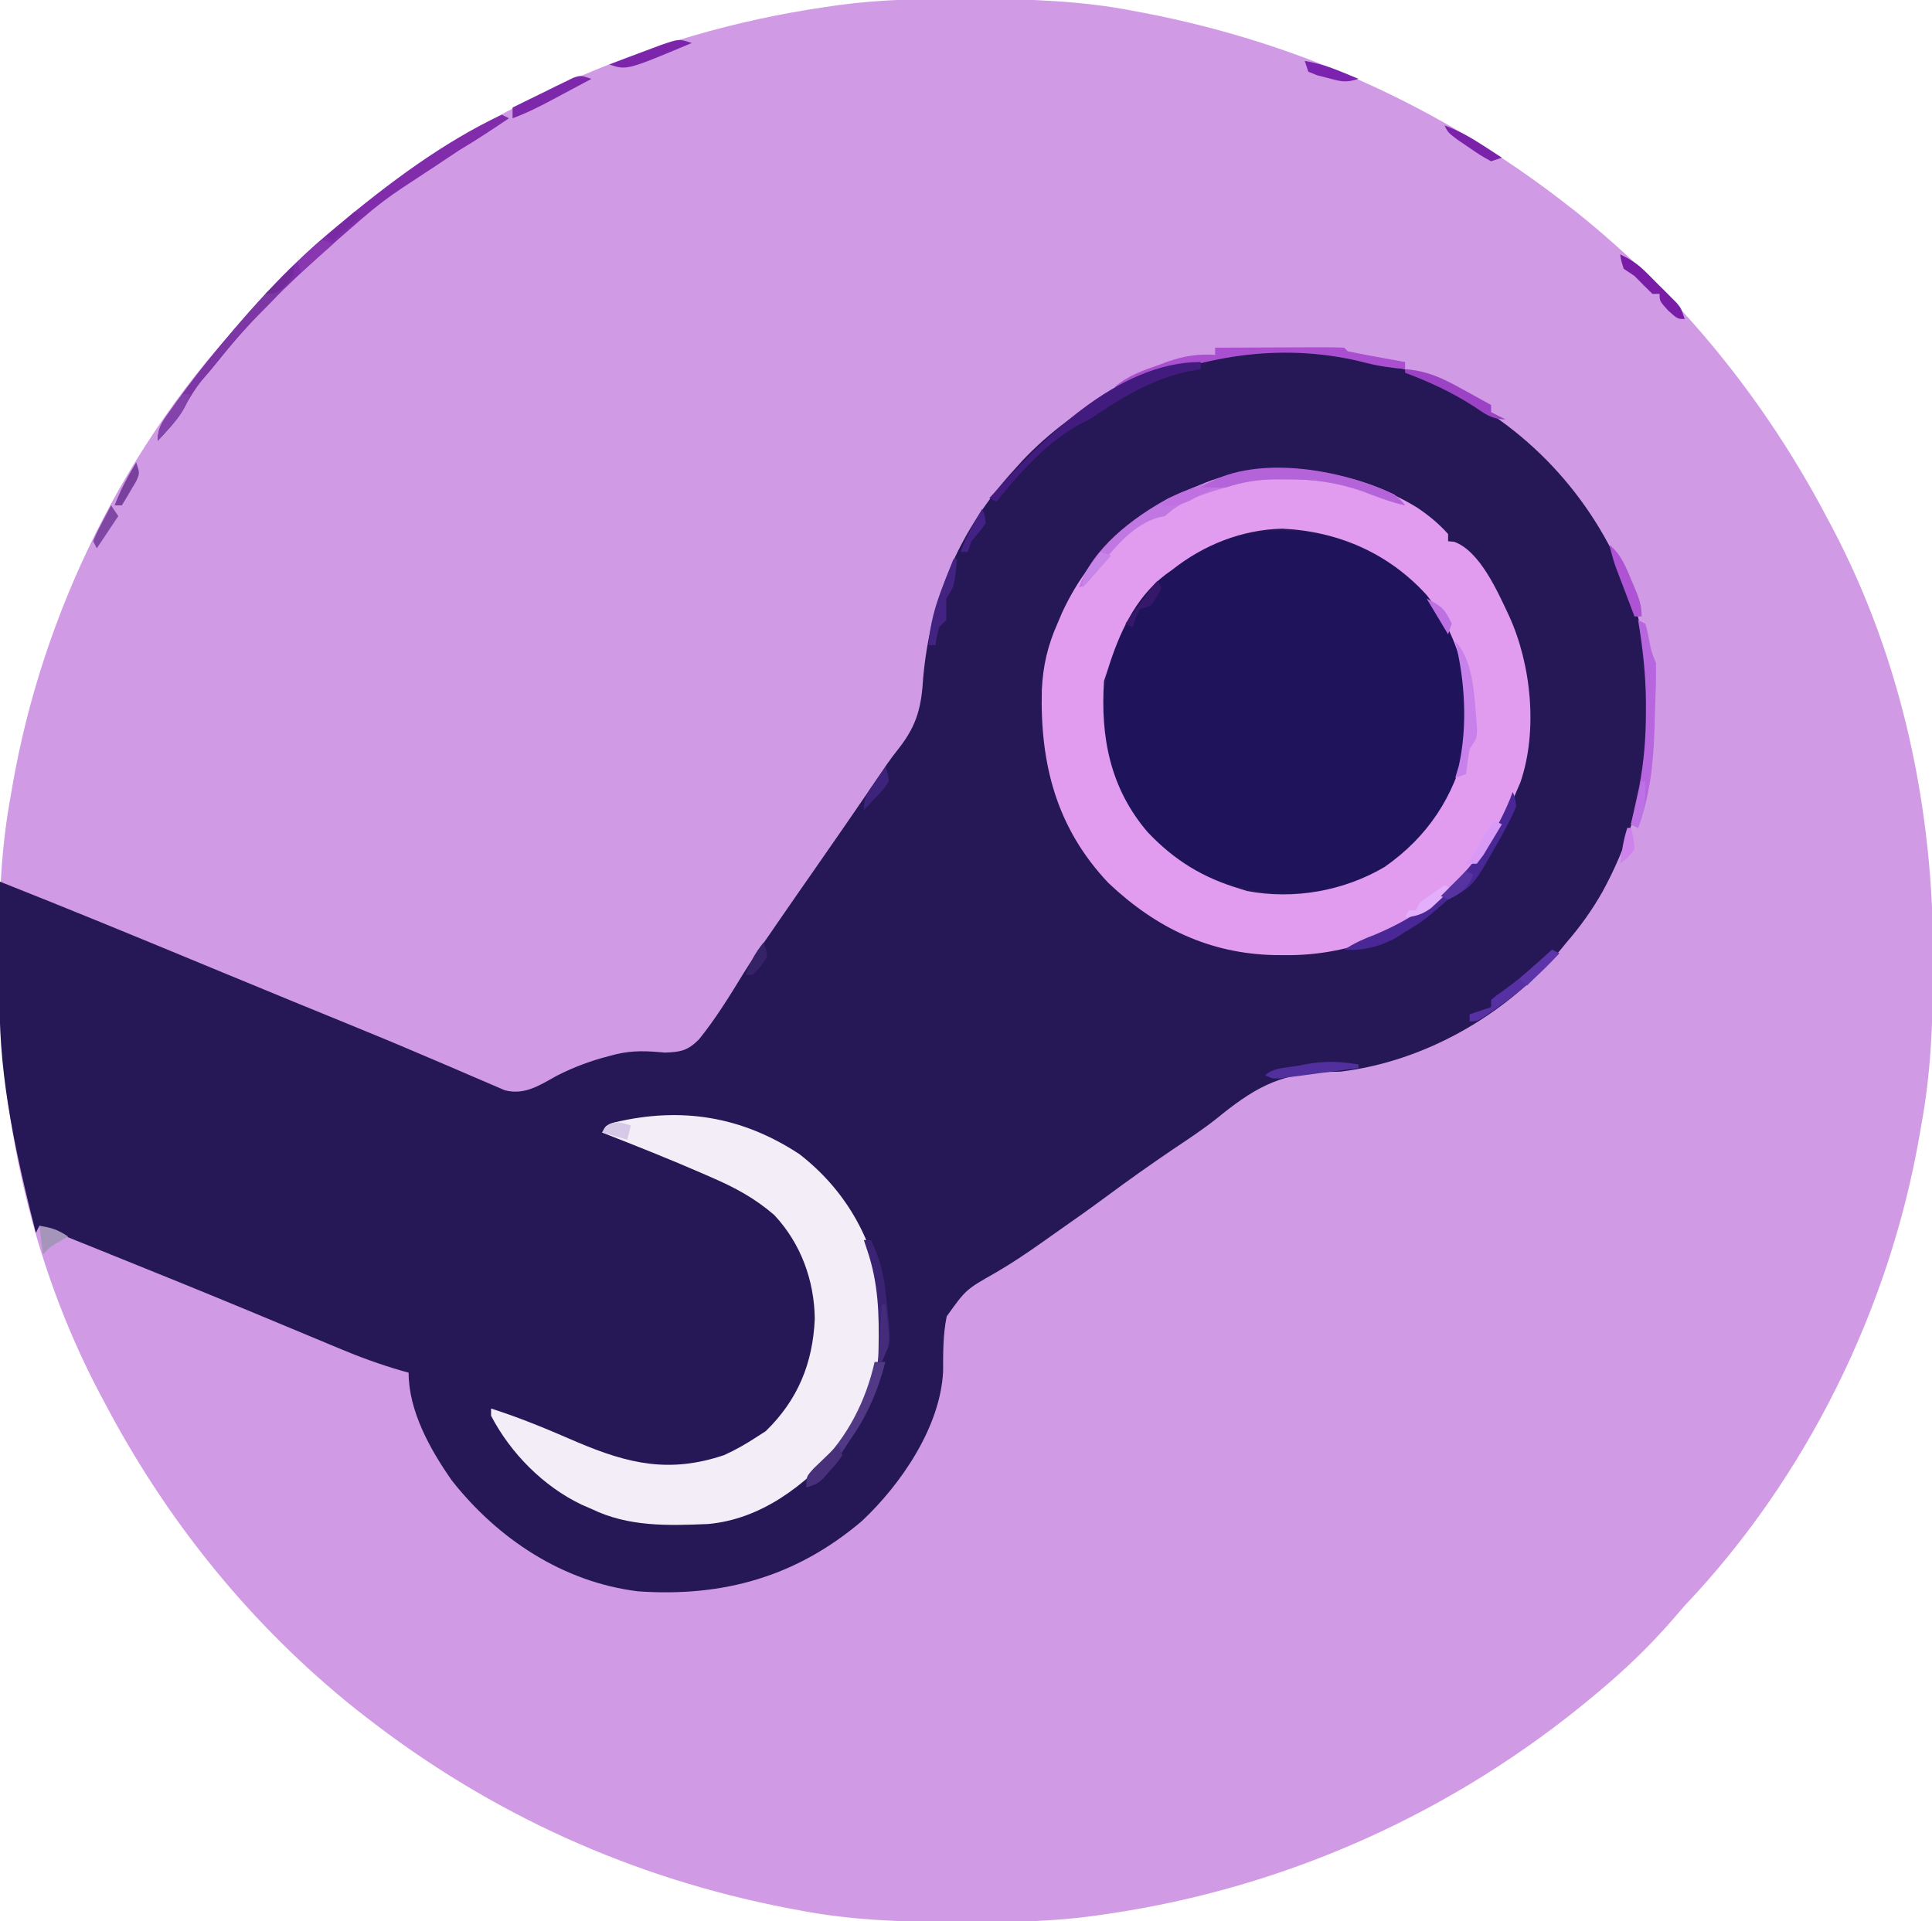 <?xml version="1.0" encoding="UTF-8"?>
<svg version="1.1" xmlns="http://www.w3.org/2000/svg" width="539" height="536">
<path d="M0 0 C1.49 0.003 1.49 0.003 3.01 0.007 C17.839 0.058 32.34 0.483 46.938 3.312 C47.994 3.511 49.051 3.71 50.14 3.915 C93.493 12.266 133.153 30.199 167.938 57.312 C168.815 57.996 169.693 58.679 170.598 59.383 C199.919 82.788 223.549 112.103 240.938 145.312 C241.326 146.041 241.715 146.77 242.115 147.521 C261.636 184.534 270.414 226.317 270.25 267.938 C270.247 269.386 270.247 269.386 270.244 270.864 C270.198 285.541 269.633 299.852 266.938 314.312 C266.787 315.193 266.637 316.074 266.482 316.981 C258.072 365.521 234.865 412.609 200.938 448.312 C199.743 449.681 198.555 451.056 197.375 452.438 C191.113 459.625 184.257 466.213 176.938 472.312 C176.184 472.944 176.184 472.944 175.416 473.589 C136.638 505.949 89.912 527.007 39.938 534.312 C38.725 534.491 37.512 534.67 36.262 534.854 C24.471 536.476 12.764 536.671 0.875 536.625 C-0.118 536.623 -1.112 536.621 -2.135 536.618 C-16.964 536.567 -31.465 536.142 -46.062 533.312 C-47.119 533.114 -48.176 532.915 -49.265 532.71 C-92.618 524.359 -132.278 506.426 -167.062 479.312 C-167.94 478.629 -168.818 477.946 -169.723 477.242 C-199.044 453.837 -222.674 424.522 -240.062 391.312 C-240.645 390.22 -240.645 390.22 -241.24 389.104 C-260.761 352.091 -269.539 310.308 -269.375 268.688 C-269.373 267.722 -269.371 266.756 -269.369 265.761 C-269.323 251.084 -268.758 236.773 -266.062 222.312 C-265.912 221.432 -265.762 220.551 -265.607 219.644 C-257.197 171.104 -233.99 124.016 -200.062 88.312 C-198.868 86.944 -197.68 85.569 -196.5 84.188 C-190.238 77 -183.382 70.412 -176.062 64.312 C-175.56 63.891 -175.058 63.47 -174.541 63.036 C-135.763 30.676 -89.037 9.618 -39.062 2.312 C-37.85 2.134 -36.637 1.955 -35.387 1.771 C-23.596 0.149 -11.889 -0.046 0 0 Z " fill="#D09BE4" transform="translate(269.062,-0.313)"/>
<path d="M0 0 C1.022 0.547 2.044 1.093 3.098 1.656 C26.4 14.619 43.098 35.288 51.312 60.625 C58.819 87.461 55.452 115.308 42.081 139.786 C39.154 144.943 35.879 149.53 32 154 C31.358 154.785 30.716 155.57 30.055 156.379 C14.851 174.303 -7.508 187.143 -31 190 C-32.401 190.042 -33.802 190.075 -35.203 190.102 C-48.416 190.555 -55.609 194.956 -65.706 203.189 C-69.548 206.222 -73.62 208.906 -77.688 211.625 C-83.969 215.882 -90.141 220.249 -96.234 224.771 C-100.528 227.947 -104.874 231.039 -109.257 234.091 C-110.959 235.279 -112.656 236.476 -114.347 237.681 C-118.547 240.663 -122.755 243.484 -127.207 246.078 C-135.507 250.772 -135.507 250.772 -140.88 258.275 C-141.926 263.354 -141.878 268.424 -141.888 273.589 C-142.608 289.046 -153.608 305.126 -164.531 315.375 C-182.806 330.919 -203.265 336.658 -227 335 C-247.923 332.429 -266.166 320.357 -279 304 C-285.003 295.387 -291 284.708 -291 274 C-291.919 273.741 -291.919 273.741 -292.857 273.477 C-298.874 271.734 -304.619 269.652 -310.387 267.219 C-311.267 266.852 -312.148 266.486 -313.055 266.108 C-314.949 265.32 -316.843 264.529 -318.735 263.736 C-323.815 261.609 -328.902 259.498 -333.988 257.387 C-335.043 256.949 -336.098 256.51 -337.184 256.059 C-349.217 251.067 -361.294 246.185 -373.375 241.312 C-374.419 240.891 -375.462 240.47 -376.537 240.037 C-382.357 237.689 -388.178 235.343 -394 233 C-394.495 233.99 -394.495 233.99 -395 235 C-400.383 213.673 -405.223 192.497 -405.098 170.398 C-405.096 168.955 -405.096 168.955 -405.093 167.482 C-405.088 164.446 -405.075 161.411 -405.062 158.375 C-405.057 156.301 -405.053 154.227 -405.049 152.152 C-405.038 147.102 -405.021 142.051 -405 137 C-387.216 144.035 -369.533 151.301 -351.862 158.613 C-349.848 159.447 -347.834 160.28 -345.82 161.113 C-344.325 161.732 -344.325 161.732 -342.8 162.363 C-336.389 165.015 -329.974 167.659 -323.555 170.293 C-322.73 170.631 -321.906 170.97 -321.056 171.318 C-317.037 172.967 -313.017 174.612 -308.994 176.252 C-301.862 179.162 -294.743 182.095 -287.663 185.132 C-284.509 186.485 -281.348 187.825 -278.187 189.164 C-276.704 189.798 -275.224 190.438 -273.748 191.085 C-271.723 191.972 -269.689 192.836 -267.652 193.695 C-266.508 194.19 -265.363 194.686 -264.183 195.196 C-258.548 196.62 -254.473 193.806 -249.625 191.125 C-244.891 188.732 -240.302 187.003 -235.188 185.688 C-234.172 185.42 -234.172 185.42 -233.135 185.146 C-228.344 184.007 -224.431 184.23 -219.5 184.688 C-215.016 184.517 -213.151 184.149 -209.967 180.971 C-205.393 175.287 -201.568 169.122 -197.779 162.898 C-195.487 159.165 -193.017 155.582 -190.5 152 C-189.632 150.737 -188.764 149.472 -187.898 148.207 C-184.331 143.018 -180.725 137.854 -177.125 132.688 C-171.518 124.641 -165.945 116.572 -160.424 108.466 C-159.943 107.759 -159.461 107.052 -158.965 106.324 C-158.492 105.62 -158.019 104.915 -157.532 104.189 C-156.449 102.642 -155.308 101.134 -154.13 99.659 C-149.099 93.178 -147.919 88.094 -147.438 80 C-145.39 57.685 -137.204 38.624 -122 22 C-121.23 21.149 -120.461 20.298 -119.668 19.422 C-89.549 -12.303 -38.582 -21.359 0 0 Z " fill="#261757" transform="translate(405,109)"/>
<path d="M0 0 C9.985 7.163 17.883 17.725 20.598 29.859 C22.63 45.727 20.732 59.834 11 73 C3.348 82.388 -7.28 89.767 -19.477 91.785 C-36.69 93.251 -50.611 90.511 -64.25 79.121 C-74.173 69.818 -79.307 58.021 -80.238 44.555 C-80.54 29.573 -75.901 16.813 -65.738 5.652 C-47.104 -12.061 -21.432 -13.214 0 0 Z " fill="#1F135C" transform="translate(388,157)"/>
<path d="M0 0 C3.218 2.176 6.031 4.473 8.625 7.375 C8.625 8.035 8.625 8.695 8.625 9.375 C9.196 9.434 9.767 9.494 10.355 9.555 C17.506 12.139 22.455 23.485 25.562 30.062 C31.834 43.629 33.727 62.348 28.789 76.676 C28.405 77.567 28.021 78.457 27.625 79.375 C27.367 79.98 27.109 80.585 26.843 81.208 C22.751 90.591 18.081 98.229 10.625 105.375 C9.962 106.069 9.3 106.762 8.617 107.477 C-3.26 119.173 -20.102 124.976 -36.5 124.875 C-37.597 124.869 -38.695 124.862 -39.825 124.855 C-58.013 124.449 -72.931 117.242 -86.164 104.715 C-100.688 89.344 -105.233 71.468 -104.723 50.891 C-104.406 44.18 -103.108 38.555 -100.375 32.375 C-99.939 31.354 -99.504 30.333 -99.055 29.281 C-90.522 10.818 -76.006 -0.665 -57.258 -7.645 C-38.499 -14.025 -16.626 -10.116 0 0 Z M-68.375 17.375 C-68.986 17.813 -69.597 18.252 -70.227 18.703 C-78.867 25.326 -83.193 35.246 -86.375 45.375 C-86.705 46.365 -87.035 47.355 -87.375 48.375 C-88.39 64.133 -85.647 78.332 -75.188 90.562 C-67.686 98.461 -59.802 103.277 -49.375 106.375 C-48.764 106.568 -48.153 106.762 -47.523 106.961 C-34.486 109.474 -20.468 106.971 -9.105 100.281 C2.916 91.888 10.308 80.661 13.625 66.375 C15.286 50.91 12.442 36.754 2.625 24.375 C-7.994 12.725 -22.006 6.603 -37.688 5.875 C-48.968 6.173 -59.574 10.406 -68.375 17.375 Z " fill="#E19CF0" transform="translate(395.375,141.625)"/>
<path d="M0 0 C12.656 9.795 20.394 23.218 23 39 C24.319 54.329 20.456 69.461 10.93 81.648 C1.577 92.5 -10.735 101.924 -25.52 103.221 C-36.765 103.687 -47.685 104.031 -58 99 C-58.902 98.611 -59.805 98.221 -60.734 97.82 C-71.394 92.731 -80.577 83.458 -86 73 C-86 72.34 -86 71.68 -86 71 C-77.784 73.596 -69.96 76.906 -62.059 80.328 C-47.597 86.476 -36.189 89.097 -21 84 C-17.825 82.564 -14.914 80.906 -12 79 C-11.134 78.443 -10.268 77.886 -9.375 77.312 C-0.387 68.561 3.775 58.347 4.312 45.938 C4.166 35.174 0.399 24.891 -7 17 C-12.28 12.433 -17.866 9.37 -24.25 6.625 C-25.102 6.25 -25.953 5.875 -26.831 5.489 C-36.128 1.433 -45.553 -2.311 -55 -6 C-54 -8 -54 -8 -51.516 -8.852 C-32.903 -13.26 -16.016 -10.526 0 0 Z " fill="#F2EDF7" transform="translate(223,322)"/>
<path d="M0 0 C0.99 0.495 0.99 0.495 2 1 C-2.611 4.104 -7.221 7.159 -12 10 C-14.002 11.33 -16.002 12.664 -18 14 C-19.218 14.802 -20.437 15.602 -21.656 16.402 C-22.938 17.247 -24.219 18.092 -25.5 18.938 C-26.138 19.355 -26.776 19.772 -27.434 20.201 C-31.509 22.897 -35.316 25.787 -39 29 C-39.618 29.532 -40.235 30.064 -40.871 30.612 C-54.383 42.322 -67.816 54.516 -78.996 68.496 C-80.564 70.455 -82.164 72.36 -83.812 74.25 C-85.829 76.785 -87.346 79.347 -88.887 82.188 C-90.878 85.429 -93.444 88.197 -96 91 C-96 87.069 -94.203 85.012 -92 81.938 C-91.384 81.065 -91.384 81.065 -90.755 80.176 C-87.032 74.953 -83.111 69.923 -79 65 C-78.563 64.473 -78.126 63.946 -77.676 63.403 C-68.286 52.104 -58.351 41.372 -47 32 C-46.502 31.583 -46.005 31.166 -45.492 30.737 C-31.651 19.185 -16.398 7.686 0 0 Z " fill="#812DAB" transform="translate(140,32)"/>
<path d="M0 0 C1.973 1.699 1.973 1.699 3 3 C-1.134 2.063 -4.998 0.538 -8.953 -0.965 C-16.203 -3.428 -22.444 -4.319 -30.062 -4.25 C-30.922 -4.258 -31.781 -4.265 -32.666 -4.273 C-37.803 -4.258 -42.087 -3.659 -47 -2 C-48.551 -1.54 -48.551 -1.54 -50.133 -1.07 C-55.557 0.643 -59.721 2.122 -64 6 C-64.603 6.131 -65.207 6.263 -65.828 6.398 C-73.694 8.577 -79.753 16.751 -84.406 22.996 C-86 25 -86 25 -88 26 C-84.28 14.94 -72.9 6.399 -63 1 C-43.164 -8.527 -20.099 -9.73 0 0 Z " fill="#C177E1" transform="translate(389,138)"/>
<path d="M0 0 C5.109 -0.025 10.217 -0.043 15.326 -0.055 C17.065 -0.06 18.804 -0.067 20.544 -0.075 C23.038 -0.088 25.533 -0.093 28.027 -0.098 C28.81 -0.103 29.592 -0.108 30.398 -0.113 C32.266 -0.113 34.133 -0.062 36 0 C36.495 0.495 36.495 0.495 37 1 C39.685 1.563 42.363 2.081 45.062 2.562 C45.821 2.701 46.58 2.84 47.361 2.982 C49.24 3.325 51.12 3.663 53 4 C53 4.66 53 5.32 53 6 C49.309 5.631 45.79 5.207 42.195 4.266 C19.993 -1.488 -2.456 1.792 -23.156 10.926 C-24.095 11.28 -25.033 11.635 -26 12 C-26.66 11.67 -27.32 11.34 -28 11 C-24.329 7.775 -20.225 6.401 -15.688 4.812 C-14.953 4.54 -14.219 4.267 -13.463 3.986 C-8.768 2.324 -4.977 1.704 0 2 C0 1.34 0 0.68 0 0 Z " fill="#A94FD0" transform="translate(339,97)"/>
<path d="M0 0 C0 0.66 0 1.32 0 2 C-1.258 2.227 -2.516 2.454 -3.812 2.688 C-12.659 4.663 -20.528 8.978 -28 14 C-31 16 -31 16 -32.922 16.93 C-42.518 21.872 -50.343 30.679 -57 39 C-57.66 38.67 -58.32 38.34 -59 38 C-44.534 21.943 -23.408 0 0 0 Z " fill="#411B7D" transform="translate(335,101)"/>
<path d="M0 0 C0 3.638 -0.679 4.131 -3.062 6.75 C-4.027 7.815 -4.027 7.815 -5.012 8.902 C-6.763 10.75 -8.55 12.539 -10.375 14.312 C-14.219 18.087 -17.554 22.23 -20.926 26.426 C-22.52 28.405 -24.144 30.335 -25.812 32.25 C-27.829 34.785 -29.346 37.347 -30.887 40.188 C-32.878 43.429 -35.444 46.197 -38 49 C-38 45.069 -36.203 43.012 -34 39.938 C-33.589 39.356 -33.178 38.775 -32.755 38.176 C-29.032 32.953 -25.113 27.921 -21 23 C-20.547 22.457 -20.094 21.914 -19.628 21.354 C-13.39 13.898 -7.038 6.718 0 0 Z " fill="#7D37A5" transform="translate(82,74)"/>
<path d="M0 0 C0.723 1.547 0.723 1.547 1 4 C-0.087 6.556 -1.206 8.845 -2.562 11.25 C-2.931 11.918 -3.299 12.586 -3.679 13.274 C-10.934 26.209 -10.934 26.209 -18 30 C-19.184 30.979 -20.35 31.981 -21.5 33 C-24.193 35.361 -26.854 37.262 -30 39 C-30.784 39.516 -31.567 40.031 -32.375 40.562 C-37.051 43.123 -41.673 44.323 -47 44 C-44.156 42.104 -41.673 41.036 -38.5 39.812 C-20.552 32.361 -8.224 19.93 -0.785 2.086 C-0.526 1.398 -0.267 0.709 0 0 Z " fill="#492795" transform="translate(422,221)"/>
<path d="M0 0 C0.66 0.33 1.32 0.66 2 1 C2.598 2.996 2.598 2.996 3.062 5.438 C3.714 8.825 3.714 8.825 5 12 C5.078 16.143 4.902 20.279 4.758 24.419 C4.689 26.464 4.634 28.509 4.58 30.555 C4.265 40.142 3.329 48.963 0 58 C-0.66 57.67 -1.32 57.34 -2 57 C-1.795 56.082 -1.59 55.164 -1.379 54.219 C-1.109 52.992 -0.84 51.764 -0.562 50.5 C-0.296 49.293 -0.029 48.087 0.246 46.844 C1.657 39.651 2.193 32.748 2.188 25.438 C2.188 24.573 2.189 23.708 2.189 22.817 C2.127 15.085 1.293 7.621 0 0 Z " fill="#B866DF" transform="translate(457,173)"/>
<path d="M0 0 C1.973 1.699 1.973 1.699 3 3 C-1.134 2.063 -4.998 0.538 -8.953 -0.965 C-16.203 -3.428 -22.444 -4.319 -30.062 -4.25 C-30.922 -4.258 -31.781 -4.265 -32.666 -4.273 C-37.863 -4.258 -42.059 -3.569 -47 -2 C-49.332 -1.926 -51.669 -1.905 -54 -2 C-39.536 -11.643 -14.721 -7.127 0 0 Z " fill="#B463D8" transform="translate(389,138)"/>
<path d="M0 0 C0.99 0 1.98 0 3 0 C0.939 8.073 -2.154 15.186 -7 22 C-7.639 22.99 -8.279 23.98 -8.938 25 C-14.865 33.622 -14.865 33.622 -19 35 C-19 32 -19 32 -17.531 30.449 C-16.526 29.577 -16.526 29.577 -15.5 28.688 C-7.576 21.045 -2.367 10.703 0 0 Z " fill="#513986" transform="translate(244,380)"/>
<path d="M0 0 C5.477 5.477 5.397 17.13 6.082 24.539 C6 27 6 27 4 30 C3.606 32.324 3.265 34.658 3 37 C1.515 37.495 1.515 37.495 0 38 C0.33 36.886 0.66 35.773 1 34.625 C3.464 23.501 2.711 10.988 0 0 Z " fill="#C880EA" transform="translate(406,179)"/>
<path d="M0 0 C0.66 0.33 1.32 0.66 2 1 C-3.035 6.515 -8.374 11.233 -14.438 15.562 C-15.053 16.004 -15.668 16.445 -16.301 16.9 C-20.734 20 -20.734 20 -23 20 C-23 19.34 -23 18.68 -23 18 C-21.02 17.34 -19.04 16.68 -17 16 C-17 15.34 -17 14.68 -17 14 C-15.566 12.773 -15.566 12.773 -13.562 11.375 C-8.75 7.897 -4.384 3.998 0 0 Z " fill="#5730A3" transform="translate(433,265)"/>
<path d="M0 0 C6.188 0.452 10.565 2.556 15.938 5.562 C16.717 5.987 17.496 6.412 18.299 6.85 C20.204 7.89 22.103 8.944 24 10 C24 10.66 24 11.32 24 12 C25.32 12.66 26.64 13.32 28 14 C24.021 14 22.379 12.487 19.062 10.312 C12.99 6.42 6.764 3.535 0 1 C0 0.67 0 0.34 0 0 Z " fill="#9C42C5" transform="translate(392,103)"/>
<path d="M0 0 C0.66 0 1.32 0 2 0 C4.518 5.237 5.629 9.8 6.188 15.562 C6.269 16.291 6.351 17.02 6.436 17.771 C7.637 28.991 7.637 28.991 5.5 32.375 C5.005 32.911 4.51 33.447 4 34 C4.052 32.151 4.052 32.151 4.105 30.266 C4.292 20.726 4.067 12.153 1 3 C0.67 2.01 0.34 1.02 0 0 Z " fill="#392372" transform="translate(241,346)"/>
<path d="M0 0 C0.33 0 0.66 0 1 0 C0.25 7.625 0.25 7.625 -2 11 C-2 12.011 -2 13.021 -2 14.062 C-2 15.032 -2 16.001 -2 17 C-2.66 17.66 -3.32 18.32 -4 19 C-4.648 21.571 -4.648 21.571 -5 24 C-5.66 24 -6.32 24 -7 24 C-6.469 18.028 -5.154 13.054 -2.938 7.5 C-2.656 6.773 -2.374 6.046 -2.084 5.297 C-1.397 3.528 -0.7 1.764 0 0 Z " fill="#432382" transform="translate(266,156)"/>
<path d="M0 0 C-2.727 1.463 -5.457 2.919 -8.188 4.375 C-9.341 4.994 -9.341 4.994 -10.518 5.625 C-14.283 7.629 -17.984 9.535 -22 11 C-22 10.01 -22 9.02 -22 8 C-18.904 6.463 -15.797 4.948 -12.688 3.438 C-11.806 3 -10.925 2.562 -10.018 2.111 C-9.17 1.702 -8.322 1.293 -7.449 0.871 C-6.669 0.489 -5.889 0.107 -5.085 -0.287 C-3 -1 -3 -1 0 0 Z " fill="#7D27AA" transform="translate(165,22)"/>
<path d="M0 0 C2.88 1.307 4.961 2.705 7.199 4.934 C7.768 5.5 8.337 6.067 8.924 6.65 C9.506 7.24 10.088 7.83 10.688 8.438 C11.281 9.023 11.875 9.609 12.486 10.213 C13.052 10.781 13.617 11.349 14.199 11.934 C14.713 12.45 15.227 12.966 15.757 13.498 C17 15 17 15 18 18 C16 18 16 18 13.375 15.625 C11 13 11 13 11 11 C10.34 11 9.68 11 9 11 C7.312 9.355 5.646 7.687 4 6 C3.01 5.34 2.02 4.68 1 4 C0.312 1.875 0.312 1.875 0 0 Z " fill="#791DA7" transform="translate(452,71)"/>
<path d="M0 0 C-18.162 7.613 -18.162 7.613 -23 6 C-20.418 5.018 -17.834 4.039 -15.25 3.062 C-14.156 2.646 -14.156 2.646 -13.039 2.221 C-12.33 1.953 -11.621 1.686 -10.891 1.41 C-9.917 1.041 -9.917 1.041 -8.923 0.664 C-3.563 -1.188 -3.563 -1.188 0 0 Z " fill="#7D25AA" transform="translate(193,12)"/>
<path d="M0 0 C0 0.33 0 0.66 0 1 C-3.957 1.531 -7.916 2.048 -11.875 2.562 C-13.567 2.79 -13.567 2.79 -15.293 3.021 C-16.908 3.229 -16.908 3.229 -18.555 3.441 C-20.047 3.638 -20.047 3.638 -21.57 3.838 C-24 4 -24 4 -26 3 C-23.875 0.875 -19.851 0.904 -16.938 0.375 C-15.829 0.155 -15.829 0.155 -14.697 -0.07 C-9.498 -1.016 -5.212 -0.887 0 0 Z " fill="#51309D" transform="translate(379,297)"/>
<path d="M0 0 C0.33 0.99 0.66 1.98 1 3 C-0.328 5.008 -0.328 5.008 -2.25 7.125 C-2.874 7.829 -3.498 8.533 -4.141 9.258 C-6 11 -6 11 -9 12 C-9 9 -9 9 -7.031 6.738 C-5.778 5.538 -5.778 5.538 -4.5 4.312 C-3.665 3.504 -2.829 2.696 -1.969 1.863 C-1.319 1.248 -0.669 0.634 0 0 Z " fill="#48317A" transform="translate(234,403)"/>
<path d="M0 0 C3.277 2.676 4.608 6.193 6.188 10 C6.46 10.629 6.733 11.258 7.014 11.906 C8.225 14.772 9 16.857 9 20 C8.34 20 7.68 20 7 20 C6.018 17.418 5.039 14.834 4.062 12.25 C3.785 11.52 3.507 10.791 3.221 10.039 C2.953 9.33 2.686 8.621 2.41 7.891 C2.164 7.241 1.918 6.592 1.664 5.923 C0.989 3.967 0.472 2.013 0 0 Z " fill="#AD53D4" transform="translate(449,152)"/>
<path d="M0 0 C0.66 0 1.32 0 2 0 C0.48 5.405 -3.274 8.985 -7 13 C-7 9.198 -5.8 7.888 -3.625 4.812 C-2.999 3.911 -2.372 3.01 -1.727 2.082 C-1.157 1.395 -0.587 0.708 0 0 Z " fill="#8442AB" transform="translate(51,110)"/>
<path d="M0 0 C3.375 0.547 5.082 1.055 8 3 C6.824 3.681 6.824 3.681 5.625 4.375 C2.963 5.884 2.963 5.884 1 8 C0.67 5.36 0.34 2.72 0 0 Z " fill="#A595BA" transform="translate(11,342)"/>
<path d="M0 0 C0.99 0.33 1.98 0.66 3 1 C0.03 3.64 -2.94 6.28 -6 9 C-6.33 8.01 -6.66 7.02 -7 6 C-5.907 4.967 -4.8 3.949 -3.688 2.938 C-3.073 2.369 -2.458 1.801 -1.824 1.215 C-0.921 0.613 -0.921 0.613 0 0 Z " fill="#8837B1" transform="translate(90,67)"/>
<path d="M0 0 C3.959 1.433 7.287 3.331 10.812 5.625 C11.788 6.257 12.764 6.888 13.77 7.539 C14.506 8.021 15.242 8.503 16 9 C15.01 9.33 14.02 9.66 13 10 C10.117 8.418 10.117 8.418 6.875 6.188 C5.8 5.459 4.725 4.731 3.617 3.98 C1 2 1 2 0 0 Z " fill="#7B22AB" transform="translate(403,35)"/>
<path d="M0 0 C0.66 0.33 1.32 0.66 2 1 C0.909 2.841 -0.198 4.673 -1.312 6.5 C-2.235 8.031 -2.235 8.031 -3.176 9.594 C-3.778 10.388 -4.38 11.182 -5 12 C-5.99 12 -6.98 12 -8 12 C-7.546 11.422 -7.093 10.845 -6.625 10.25 C-4.989 8.112 -4.989 8.112 -4 6 C-2.892 3.784 -1.528 1.944 0 0 Z " fill="#D899F7" transform="translate(417,229)"/>
<path d="M0 0 C0.33 0.66 0.66 1.32 1 2 C-0.25 4.562 -0.25 4.562 -2 7 C-2.99 7.33 -3.98 7.66 -5 8 C-6.219 10.504 -6.219 10.504 -7 13 C-7.66 12.67 -8.32 12.34 -9 12 C-7.689 10.187 -6.376 8.374 -5.062 6.562 C-3.966 5.048 -3.966 5.048 -2.848 3.504 C-1 1 -1 1 0 0 Z " fill="#36186B" transform="translate(323,162)"/>
<path d="M0 0 C0.66 0.33 1.32 0.66 2 1 C0.782 2.158 -0.45 3.301 -1.688 4.438 C-2.714 5.395 -2.714 5.395 -3.762 6.371 C-6.223 8.162 -8.008 8.628 -11 9 C-10.67 8.34 -10.34 7.68 -10 7 C-9.34 7 -8.68 7 -8 7 C-7.67 6.34 -7.34 5.68 -7 5 C-5.843 4.085 -4.651 3.213 -3.438 2.375 C-2.797 1.929 -2.156 1.483 -1.496 1.023 C-1.002 0.686 -0.509 0.348 0 0 Z " fill="#E3AFFB" transform="translate(403,247)"/>
<path d="M0 0 C-1.333 0.667 -2.667 1.333 -4 2 C-4.969 2.536 -5.939 3.072 -6.938 3.625 C-9.973 4.988 -11.732 5.288 -15 5 C-10.145 1.044 -6.281 -0.292 0 0 Z " fill="#C070E1" transform="translate(339,136)"/>
<path d="M0 0 C3.662 0.627 6.882 1.645 10.312 3.062 C11.196 3.425 12.079 3.787 12.988 4.16 C13.652 4.437 14.316 4.714 15 5 C11.43 6.19 9.962 5.715 6.375 4.75 C4.902 4.371 4.902 4.371 3.398 3.984 C2.607 3.66 1.815 3.335 1 3 C0.67 2.01 0.34 1.02 0 0 Z " fill="#7B22AE" transform="translate(364,17)"/>
<path d="M0 0 C0.33 0 0.66 0 1 0 C1.193 4.824 0.757 8.496 -1 13 C-1.66 12.67 -2.32 12.34 -3 12 C-2.01 8.04 -1.02 4.08 0 0 Z " fill="#BC72E4" transform="translate(458,218)"/>
<path d="M0 0 C0.715 1.734 0.715 1.734 1 4 C-0.434 6.141 -0.434 6.141 -2.438 8.25 C-3.096 8.956 -3.755 9.663 -4.434 10.391 C-4.951 10.922 -5.467 11.453 -6 12 C-6 8.368 -5.045 7.253 -3 4.312 C-2.443 3.504 -1.886 2.696 -1.312 1.863 C-0.879 1.248 -0.446 0.634 0 0 Z " fill="#3D237B" transform="translate(247,214)"/>
<path d="M0 0 C0.33 0 0.66 0 1 0 C1.224 1.727 1.428 3.457 1.625 5.188 C1.741 6.15 1.857 7.113 1.977 8.105 C2.002 11.241 1.344 13.195 0 16 C-0.33 16 -0.66 16 -1 16 C-0.67 10.72 -0.34 5.44 0 0 Z " fill="#442C7A" transform="translate(246,364)"/>
<path d="M0 0 C0.66 0.33 1.32 0.66 2 1 C-0.97 3.97 -3.94 6.94 -7 10 C-7.66 9.34 -8.32 8.68 -9 8 C-6.03 5.36 -3.06 2.72 0 0 Z " fill="#5D35A9" transform="translate(433,265)"/>
<path d="M0 0 C0.99 0.33 1.98 0.66 3 1 C0.36 3.97 -2.28 6.94 -5 10 C-5 6.604 -4.478 5.934 -2.5 3.312 C-2.036 2.69 -1.572 2.067 -1.094 1.426 C-0.733 0.955 -0.372 0.485 0 0 Z " fill="#C785E7" transform="translate(307,154)"/>
<path d="M0 0 C0.75 1.688 0.75 1.688 1 4 C-0.875 6.562 -0.875 6.562 -3 9 C-3.33 9.99 -3.66 10.98 -4 12 C-4.66 12 -5.32 12 -6 12 C-4.434 7.692 -2.317 3.938 0 0 Z " fill="#442184" transform="translate(274,142)"/>
<path d="M0 0 C0.66 0.99 1.32 1.98 2 3 C0.02 5.97 -1.96 8.94 -4 12 C-4.33 11.34 -4.66 10.68 -5 10 C-4.004 7.617 -4.004 7.617 -2.562 4.875 C-1.853 3.51 -1.853 3.51 -1.129 2.117 C-0.756 1.419 -0.384 0.72 0 0 Z " fill="#8047A4" transform="translate(31,141)"/>
<path d="M0 0 C-0.33 1.32 -0.66 2.64 -1 4 C-3.31 3.34 -5.62 2.68 -8 2 C-6.142 -1.716 -3.445 -1.069 0 0 Z " fill="#D6C9E7" transform="translate(176,314)"/>
<path d="M0 0 C1 3 1 3 0.004 5.262 C-0.472 6.062 -0.947 6.863 -1.438 7.688 C-2.147 8.9 -2.147 8.9 -2.871 10.137 C-3.244 10.752 -3.616 11.366 -4 12 C-4.66 12 -5.32 12 -6 12 C-4.434 7.692 -2.317 3.938 0 0 Z " fill="#7A409E" transform="translate(38,129)"/>
<path d="M0 0 C0.66 0.33 1.32 0.66 2 1 C0.556 4.807 -1.35 6.266 -5 8 C-5.66 7.67 -6.32 7.34 -7 7 C-4.69 4.69 -2.38 2.38 0 0 Z " fill="#5732A1" transform="translate(409,243)"/>
<path d="M0 0 C0 3 0 3 -2.312 5.688 C-5 8 -5 8 -8 8 C-5.36 5.36 -2.72 2.72 0 0 Z " fill="#722C9A" transform="translate(82,74)"/>
<path d="M0 0 C4.155 2.077 5.117 2.936 7 7 C6.67 7.99 6.34 8.98 6 10 C4.02 6.7 2.04 3.4 0 0 Z " fill="#BD70E1" transform="translate(398,167)"/>
<path d="M0 0 C0.66 0.33 1.32 0.66 2 1 C-1.96 4.465 -1.96 4.465 -6 8 C-6.66 7.67 -7.32 7.34 -8 7 C-5.36 4.69 -2.72 2.38 0 0 Z " fill="#772AA2" transform="translate(99,59)"/>
<path d="M0 0 C0.75 1.688 0.75 1.688 1 4 C-0.812 6.75 -0.812 6.75 -3 9 C-3.66 9 -4.32 9 -5 9 C-3.751 5.541 -2.325 2.853 0 0 Z " fill="#362267" transform="translate(213,263)"/>
<path d="M0 0 C0.33 0 0.66 0 1 0 C1.75 2.75 1.75 2.75 2 6 C0.062 8.375 0.062 8.375 -2 10 C-1.542 6.531 -1.109 3.326 0 0 Z " fill="#CD82EC" transform="translate(454,231)"/>
</svg>

